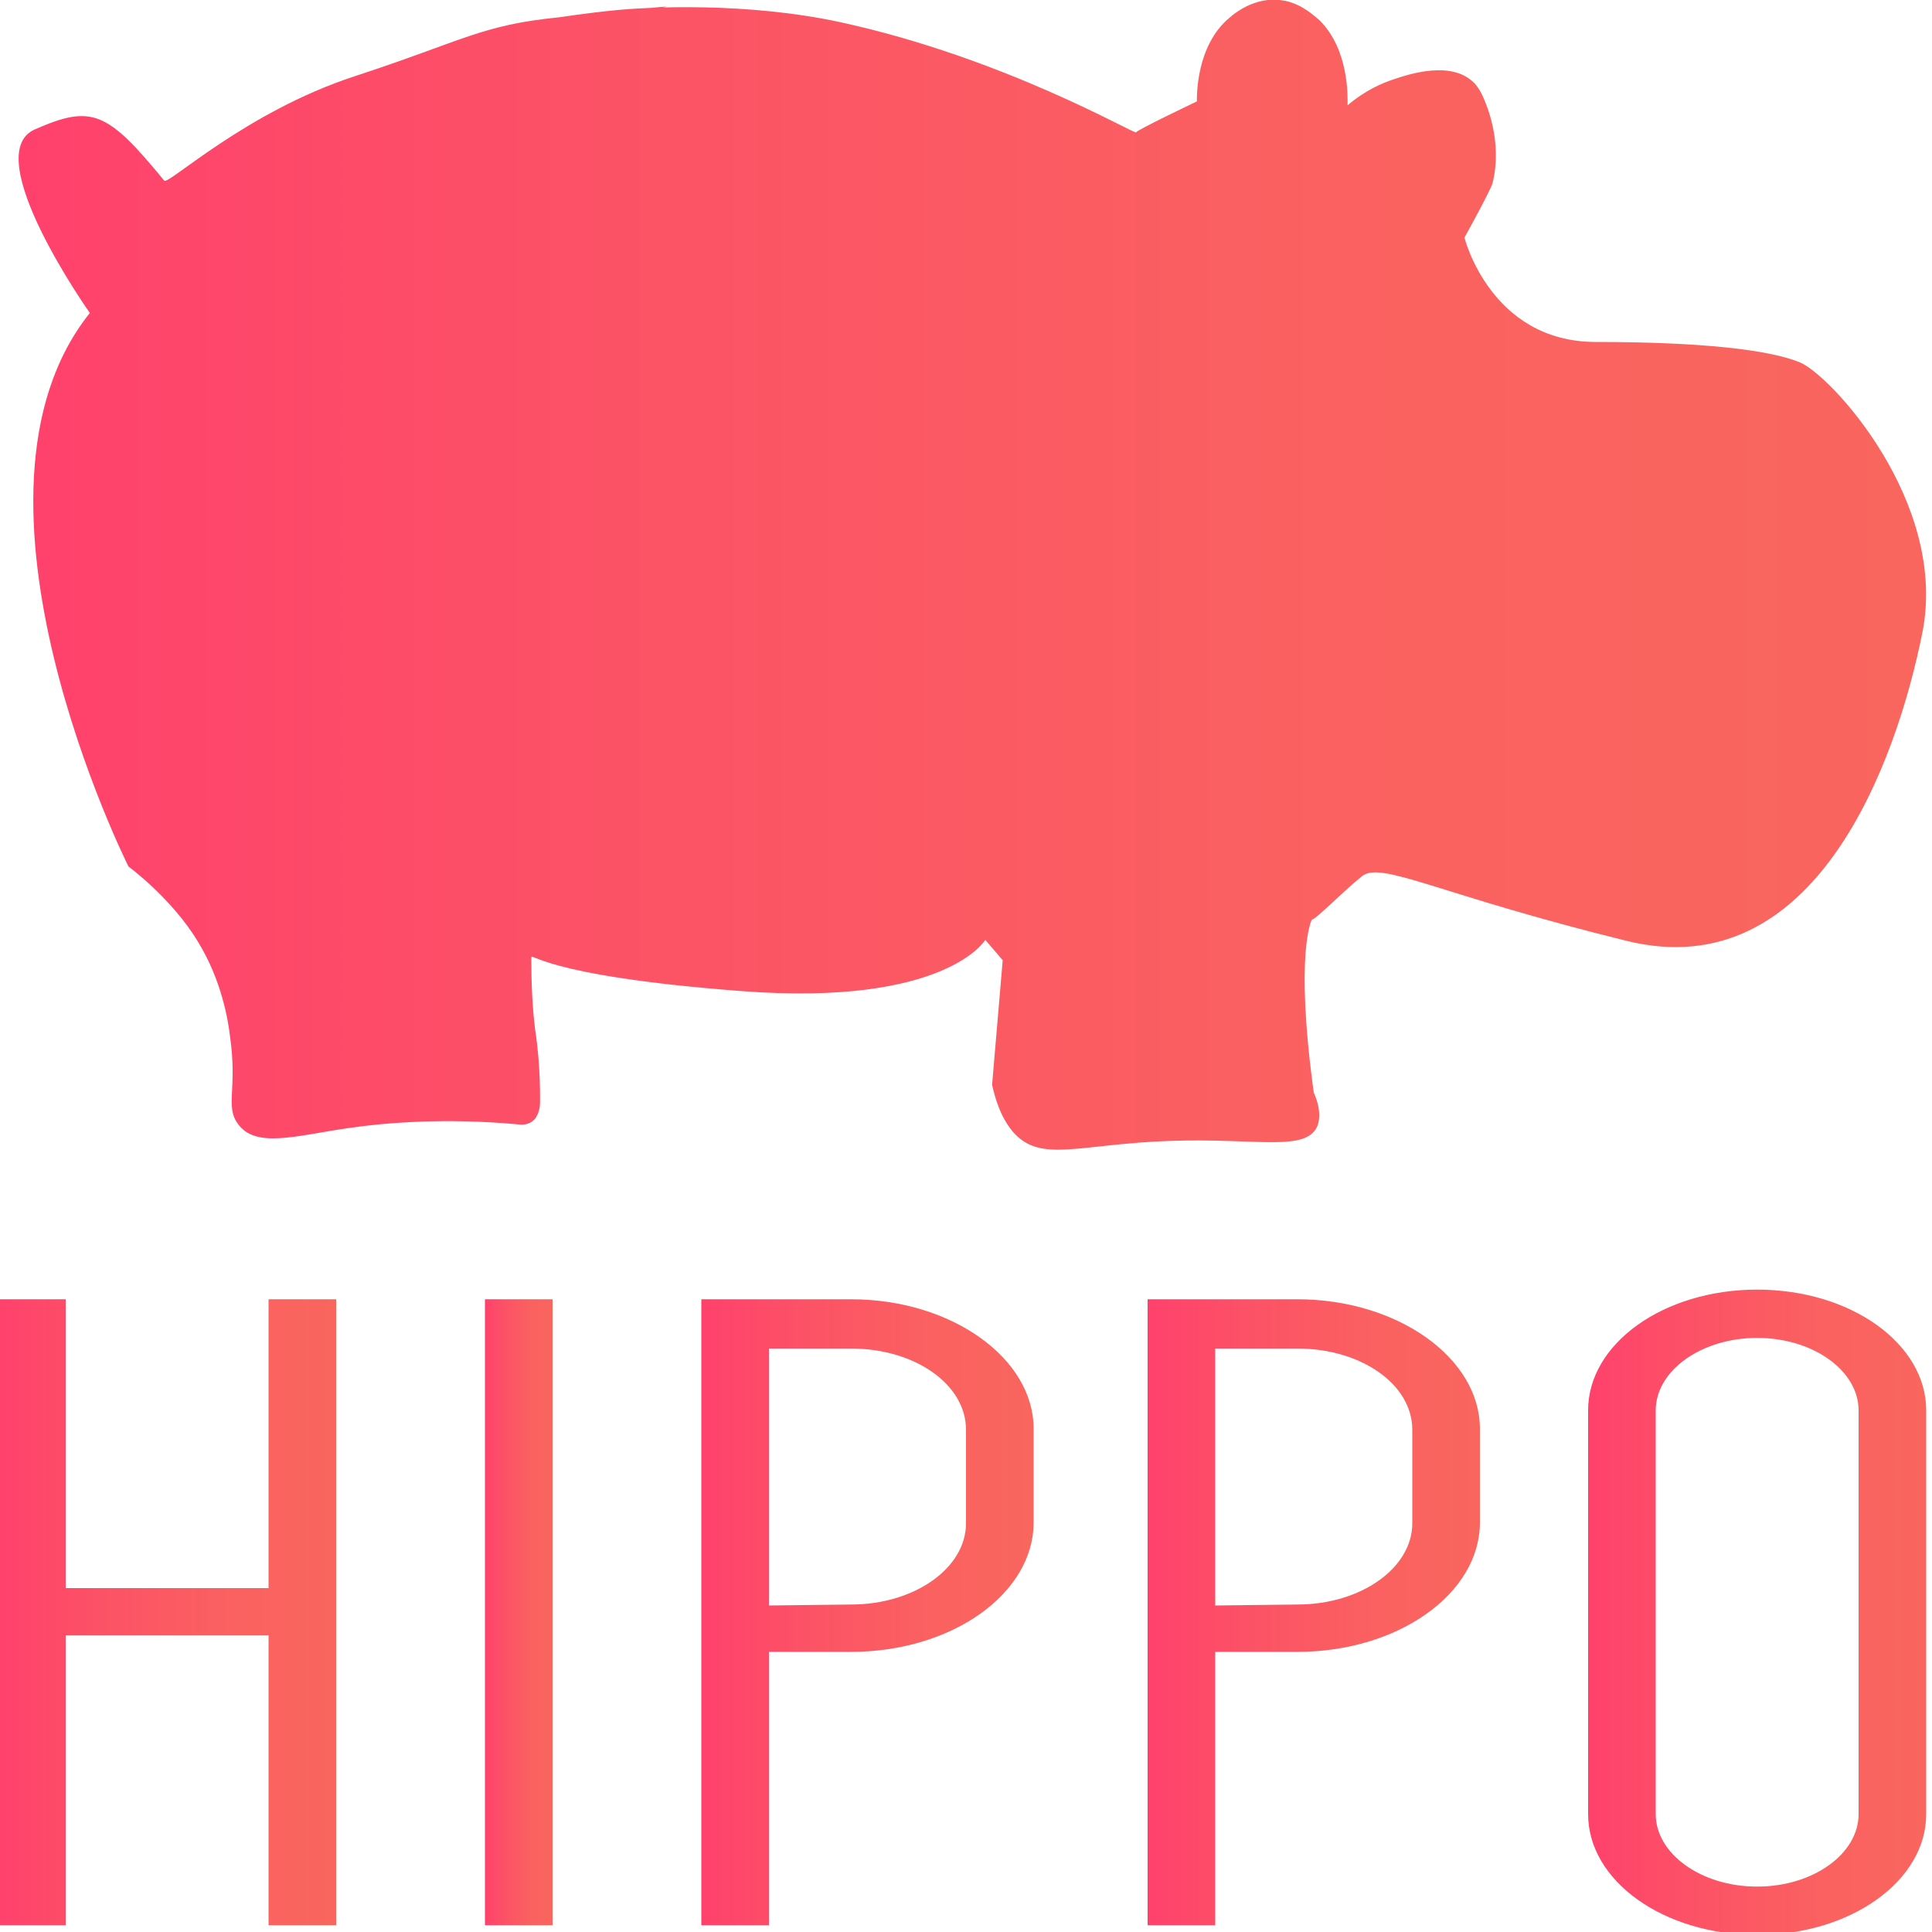 <?xml version="1.0" encoding="utf-8"?>
<!-- Generator: Adobe Illustrator 23.0.1, SVG Export Plug-In . SVG Version: 6.00 Build 0)  -->
<svg version="1.1" id="Layer_1" xmlns="http://www.w3.org/2000/svg" xmlns:xlink="http://www.w3.org/1999/xlink" x="0px" y="0px"
	 viewBox="0 0 200 200" style="enable-background:new 0 0 200 200;" xml:space="preserve">
<style type="text/css">
	.st0{fill:url(#SVGID_1_);}
	.st1{fill:none;stroke:#F9665E;stroke-miterlimit:10;}
	.st2{fill:url(#SVGID_2_);}
	.st3{fill:url(#SVGID_3_);}
	.st4{fill:url(#SVGID_4_);}
	.st5{fill:url(#SVGID_5_);}
	.st6{fill:url(#SVGID_6_);}
</style>
<linearGradient id="SVGID_1_" gradientUnits="userSpaceOnUse" x1="1.948" y1="59.457" x2="199.421" y2="59.457">
	<stop  offset="0" style="stop-color:#FF416C"/>
	<stop  offset="0.288" style="stop-color:#FC5166"/>
	<stop  offset="0.685" style="stop-color:#FA6160"/>
	<stop  offset="1" style="stop-color:#F9665E"/>
</linearGradient>
<path class="st0" d="M17,18.7c0.4,0.5,8.4-7.1,19.7-10.8s13.1-5.3,21.1-6.1C64,1.2,69,0.6,69,0.7c0,0.1-11.2,1.2-11.2,1.1
	c0,0,3.4-0.5,5.5-0.7C67,0.7,77.3,0.2,87,2.3c17,3.7,30.4,11.6,30.6,11.4c0.2-0.3,6.3-3.2,6.3-3.2c0-0.5-0.1-5.7,3.3-8.6
	c0.9-0.8,3.1-2.4,5.9-1.8c1.8,0.4,3,1.6,3.5,2c3.1,3.1,2.9,8,2.9,8.8c1.9-1.6,3.6-2.3,4.8-2.7c1.5-0.5,6.2-2.1,8.5,0.6
	c0.3,0.4,0.5,0.7,0.8,1.4c0.2,0.5,2,4.4,0.9,8.8c0,0-0.2,0.7-2.9,5.6c0,0,2.7,10.8,13.6,10.8s17.9,0.8,21.1,2.1s15.4,14.5,12.7,28
	s-11.1,36.7-30.6,31.9S143,89.1,141,90.7s-4.8,4.5-5.2,4.5c0,0-1.8,3.3,0.2,17.9c0.4,0.9,0.8,2.2,0.4,3.4c-1.1,2.8-6.2,1.3-15.1,1.6
	c-9.7,0.3-13.6,2.4-16.5-1c-1.3-1.6-1.8-3.5-2.1-4.8l1.1-12.9l-1.8-2.1c0,0-4.1,6.9-25.2,5.3s-21.8-4.2-21.8-3.4
	c0,2.5,0.1,5,0.4,7.4c0.6,3.9,0.5,7.5,0.5,7.6c0,0.1,0,0.9-0.5,1.6c-0.7,0.8-1.6,0.6-1.7,0.6c-7.6-0.7-13.7-0.2-17.8,0.4
	c-5.4,0.8-9.5,2.1-11.3-0.5c-1.3-1.8,0-3.6-0.8-9.1c-0.2-1.7-0.9-5.8-3.3-9.7c-2.7-4.5-7.2-7.8-7.2-7.8S-5.9,51.4,9.3,32.4
	c0,0-11.6-16.4-5.7-19S11.1,11.5,17,18.7z"/>
<path class="st1" d="M49.9,109.9"/>
<path class="st1" d="M59.2,110.2"/>
<linearGradient id="SVGID_2_" gradientUnits="userSpaceOnUse" x1="-0.24" y1="166.9" x2="34.82" y2="166.9">
	<stop  offset="0" style="stop-color:#FF416C"/>
	<stop  offset="0.288" style="stop-color:#FC5166"/>
	<stop  offset="0.685" style="stop-color:#FA6160"/>
	<stop  offset="1" style="stop-color:#F9665E"/>
</linearGradient>
<path class="st2" d="M34.8,134.5v64.8h-7v-30h-21v30h-7v-64.8h7v29.9h21v-29.9H34.8z"/>
<linearGradient id="SVGID_3_" gradientUnits="userSpaceOnUse" x1="50.18" y1="166.9" x2="57.19" y2="166.9">
	<stop  offset="0" style="stop-color:#FF416C"/>
	<stop  offset="0.288" style="stop-color:#FC5166"/>
	<stop  offset="0.685" style="stop-color:#FA6160"/>
	<stop  offset="1" style="stop-color:#F9665E"/>
</linearGradient>
<path class="st3" d="M50.2,199.3v-64.8h7v64.8H50.2z"/>
<linearGradient id="SVGID_4_" gradientUnits="userSpaceOnUse" x1="72.56" y1="166.9" x2="106.94" y2="166.9">
	<stop  offset="0" style="stop-color:#FF416C"/>
	<stop  offset="0.288" style="stop-color:#FC5166"/>
	<stop  offset="0.685" style="stop-color:#FA6160"/>
	<stop  offset="1" style="stop-color:#F9665E"/>
</linearGradient>
<path class="st4" d="M79.6,171.1v28.2h-7v-64.8h15.5c10.4,0,18.9,6.1,18.9,13.4v9.7c0,7.4-8.5,13.4-18.9,13.4H79.6z M88.1,166.1
	c6.6,0,11.9-3.8,11.9-8.4v-9.7c0-4.7-5.3-8.4-11.9-8.4h-8.5v26.6L88.1,166.1L88.1,166.1z"/>
<linearGradient id="SVGID_5_" gradientUnits="userSpaceOnUse" x1="118.8" y1="166.9" x2="153.19" y2="166.9">
	<stop  offset="0" style="stop-color:#FF416C"/>
	<stop  offset="0.288" style="stop-color:#FC5166"/>
	<stop  offset="0.685" style="stop-color:#FA6160"/>
	<stop  offset="1" style="stop-color:#F9665E"/>
</linearGradient>
<path class="st5" d="M125.8,171.1v28.2h-7v-64.8h15.5c10.4,0,18.9,6.1,18.9,13.4v9.7c0,7.4-8.5,13.4-18.9,13.4H125.8z M134.3,166.1
	c6.6,0,11.9-3.8,11.9-8.4v-9.7c0-4.7-5.3-8.4-11.9-8.4h-8.5v26.6L134.3,166.1L134.3,166.1z"/>
<linearGradient id="SVGID_6_" gradientUnits="userSpaceOnUse" x1="164.36" y1="166.9" x2="199.42" y2="166.9">
	<stop  offset="0" style="stop-color:#FF416C"/>
	<stop  offset="0.288" style="stop-color:#FC5166"/>
	<stop  offset="0.685" style="stop-color:#FA6160"/>
	<stop  offset="1" style="stop-color:#F9665E"/>
</linearGradient>
<path class="st6" d="M164.4,146c0-6.9,7.8-12.5,17.5-12.5c9.7,0,17.5,5.6,17.5,12.5v41.8c0,6.9-7.8,12.5-17.5,12.5
	c-9.7,0-17.5-5.6-17.5-12.5V146z M171.4,187.8c0,4.1,4.7,7.5,10.5,7.5s10.5-3.4,10.5-7.5V146c0-4.1-4.7-7.5-10.5-7.5
	s-10.5,3.4-10.5,7.5V187.8z"/>
</svg>
